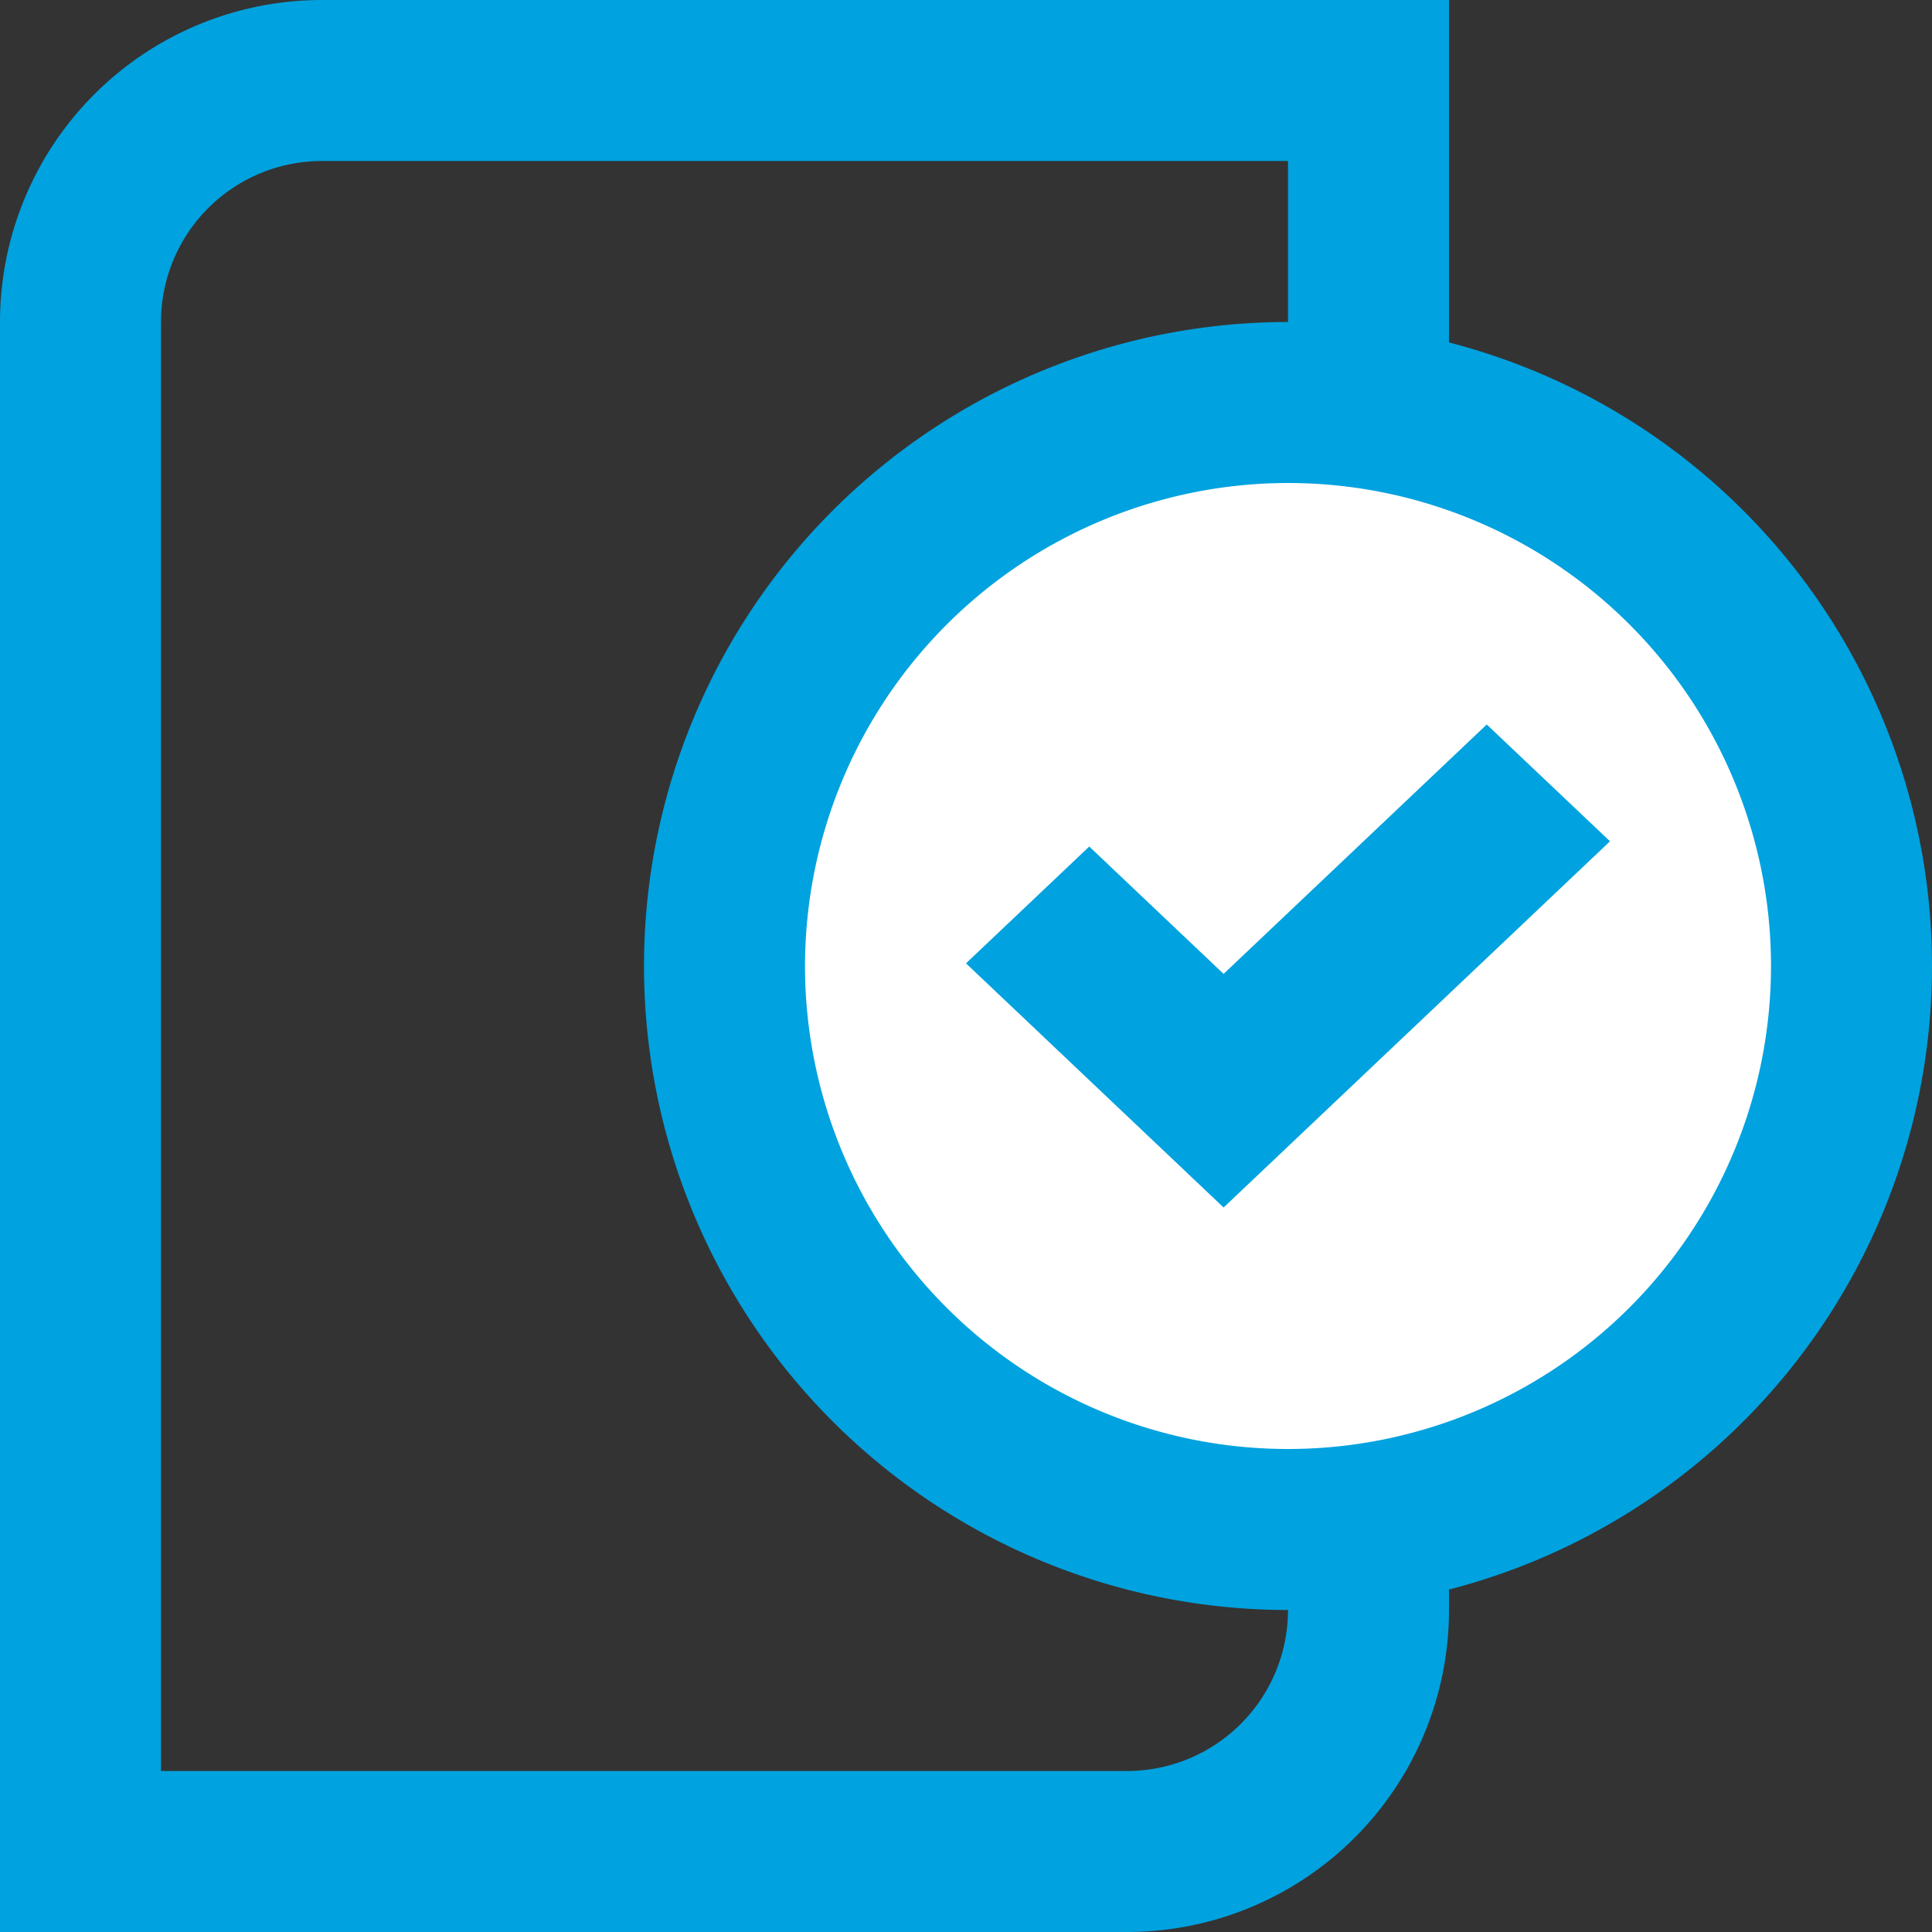 <svg id="e44d6743-0a22-494c-8fef-fdb82a3ce8d4" data-name="Layer 1" xmlns="http://www.w3.org/2000/svg" viewBox="0 0 24 24">
  <rect x="0" y="0" width="24" height="24" fill="#333333" stroke="none"/>
  <defs>
    <style>
      .beacf530-5e58-46ba-b8e5-c396dcf6e995 {
        fill: #00a2df;
      }

      .b6b9849e-9085-4729-94e4-dcc6a57ad25c {
        fill: #fff;
      }

      .e8197418-ac9c-4514-94d4-b7c285ea457b {
        fill: #fff;
      }
    </style>
  </defs>
  
  <g id="c96cc7b4-7b50-466a-b580-52b0e44fe2a3" data-name="total_booking">
    <g id="5548d762-2e90-4c17-a58b-2b3f06316be3" data-name="summary">
      <path class="beacf530-5e58-46ba-b8e5-c396dcf6e995" d="M16,2V20a2,2,0,0,1-2,2H2V4A2,2,0,0,1,4,2H16m2-2H4A4,4,0,0,0,0,4V24H14a4,4,0,0,0,4-4V0Z"/>
    </g>
    <g>
      <circle class="b6b9849e-9085-4729-94e4-dcc6a57ad25c" cx="16" cy="12" r="7"/>
      <path class="beacf530-5e58-46ba-b8e5-c396dcf6e995" d="M16,6a6,6,0,1,1-6,6,6.007,6.007,0,0,1,6-6m0-2a8,8,0,1,0,8,8,8,8,0,0,0-8-8Z"/>
    </g>
    <g id="b4ba13e3-dae3-4e2b-90bb-2e50ac1d3cd4" data-name="&lt;Group&gt;">
      <polygon class="e8197418-ac9c-4514-94d4-b7c285ea457b" points="18.469 9 15.2 12.098 13.531 10.516 12 11.967 15.2 15 20 10.451 18.469 9"/>
      <polygon class="beacf530-5e58-46ba-b8e5-c396dcf6e995" points="18.469 9 15.2 12.098 13.531 10.516 12 11.967 15.2 15 20 10.451 18.469 9"/>
    </g>
  </g>
</svg>
